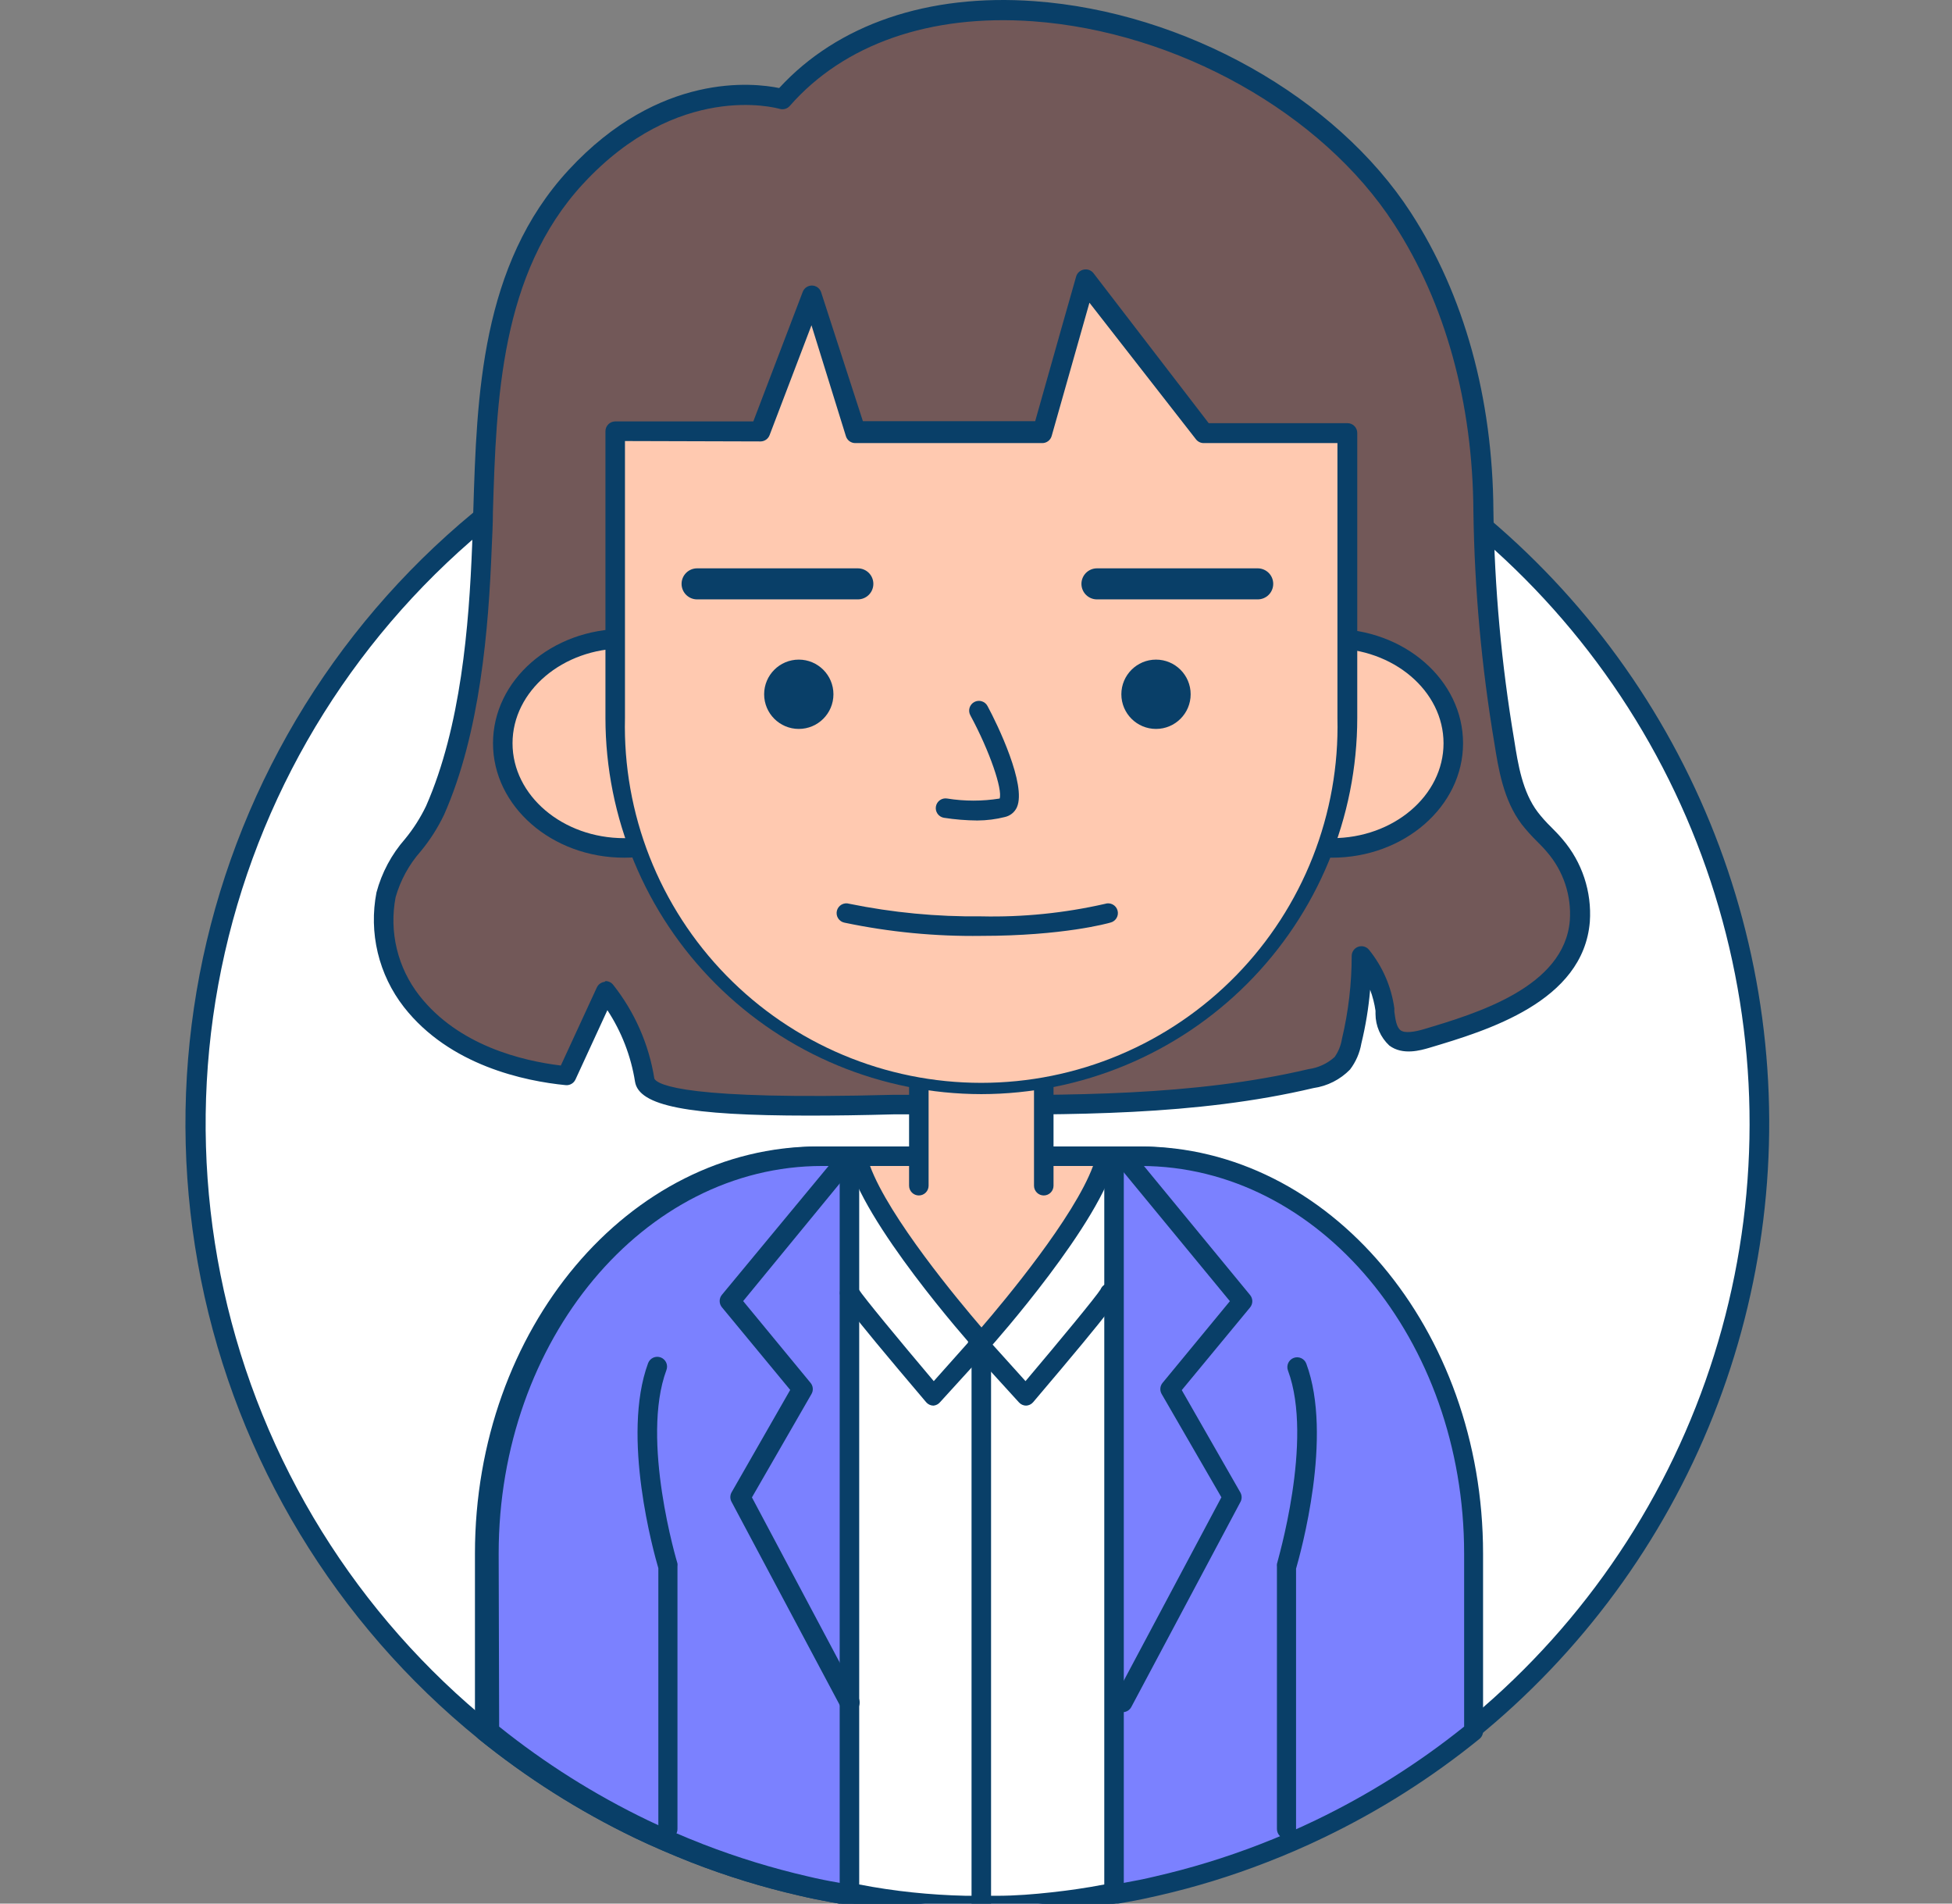 <svg width="200" height="195" viewBox="0 0 200 195" fill="none" xmlns="http://www.w3.org/2000/svg">
<rect x="0" y="0" width="200" height="195" fill="#808080" stroke="none"/>
<g clip-path="url(#clip0)">
<path d="M180.273 115.089C180.304 134.738 173.087 153.709 160.003 168.369C152.938 176.301 144.373 182.758 134.803 187.369C132.917 188.282 130.99 189.116 129.023 189.869C125.483 191.242 121.847 192.351 118.143 193.189C117.063 193.449 115.983 193.669 114.883 193.859C112.623 194.292 110.327 194.626 107.993 194.859C105.993 195.069 103.893 195.179 101.803 195.219C101.243 195.219 100.693 195.219 100.133 195.219C99.573 195.219 98.953 195.219 98.373 195.219C96.313 195.179 94.28 195.059 92.273 194.859C89.947 194.639 87.65 194.306 85.383 193.859C84.283 193.669 83.203 193.449 82.123 193.189C78.423 192.348 74.79 191.235 71.253 189.859C69.293 189.099 67.367 188.266 65.473 187.359C47.238 178.587 32.995 163.242 25.604 144.405C18.212 125.567 18.218 104.631 25.621 85.798C33.023 66.965 47.275 51.629 65.516 42.867C83.756 34.105 104.635 32.566 123.963 38.559C126.847 39.452 129.675 40.514 132.433 41.739C146.657 48.015 158.749 58.289 167.241 71.311C175.733 84.334 180.257 99.543 180.263 115.089H180.273Z" fill="white"/>
<path d="M100.143 196.229C99.543 196.229 98.943 196.229 98.353 196.229C96.353 196.229 94.243 196.069 92.183 195.859C89.873 195.639 87.523 195.309 85.183 194.859C84.013 194.649 82.933 194.429 81.883 194.179C78.139 193.322 74.463 192.193 70.883 190.799C68.883 190.009 66.883 189.159 65.033 188.269C59.325 185.521 53.955 182.118 49.033 178.129C34.382 166.245 24.328 149.627 20.6 131.134C16.873 112.64 19.704 93.425 28.608 76.793C37.512 60.161 51.931 47.15 69.388 39.997C86.845 32.844 106.249 31.996 124.263 37.599C127.184 38.496 130.049 39.565 132.843 40.799C145.57 46.406 156.643 55.189 164.998 66.307C173.353 77.424 178.71 90.503 180.555 104.287C182.401 118.071 180.672 132.098 175.536 145.022C170.399 157.946 162.027 169.332 151.223 178.089C146.304 182.082 140.934 185.485 135.223 188.229C133.393 189.119 131.423 189.969 129.373 190.759C125.794 192.153 122.118 193.282 118.373 194.139C117.323 194.389 116.243 194.609 115.063 194.819C112.753 195.249 110.403 195.579 108.063 195.819C106.063 196.029 103.983 196.149 101.803 196.189C101.273 196.219 100.713 196.229 100.143 196.229ZM100.143 35.959C82.214 35.979 64.822 42.084 50.815 53.276C36.808 64.469 27.015 80.085 23.04 97.568C19.064 115.051 21.142 133.366 28.933 149.515C36.723 165.663 49.765 178.689 65.923 186.459C67.713 187.319 69.633 188.149 71.623 188.929C75.115 190.287 78.701 191.386 82.353 192.219C83.353 192.459 84.423 192.679 85.563 192.879C87.833 193.299 90.123 193.629 92.383 193.879C94.383 194.089 96.383 194.209 98.383 194.239C99.513 194.239 100.633 194.239 101.763 194.239C103.903 194.239 105.953 194.079 107.873 193.879C110.143 193.669 112.433 193.339 114.693 192.879C115.843 192.679 116.893 192.459 117.903 192.219C121.556 191.389 125.143 190.29 128.633 188.929C130.633 188.149 132.553 187.319 134.343 186.459C147.992 179.912 159.477 169.589 167.436 156.713C175.395 143.837 179.496 128.948 179.25 113.813C179.005 98.677 174.425 83.929 166.052 71.318C157.68 58.706 145.867 48.761 132.013 42.659C129.29 41.447 126.499 40.395 123.653 39.509C116.039 37.154 108.114 35.957 100.143 35.959V35.959Z" fill="#093F68"/>
<path d="M80.143 10.139C80.143 10.139 69.263 6.949 58.953 18.139C49.303 28.569 49.823 43.549 49.333 55.989C48.993 64.649 48.073 74.989 44.533 82.989C43.133 86.169 40.283 88.089 39.533 91.639C39.165 93.538 39.207 95.495 39.657 97.377C40.108 99.258 40.955 101.022 42.143 102.549C45.833 107.269 52.003 109.549 58.033 110.169L62.033 101.499C64.126 104.157 65.503 107.308 66.033 110.649C66.613 114.319 90.793 113.089 93.873 113.099C107.103 113.159 121.353 113.509 134.273 110.459C135.487 110.293 136.615 109.743 137.493 108.889C137.981 108.219 138.306 107.446 138.443 106.629C139.116 103.761 139.452 100.825 139.443 97.879C140.714 99.463 141.536 101.359 141.823 103.369C141.963 104.419 142.033 105.629 142.883 106.269C143.733 106.909 145.043 106.659 146.113 106.339C152.233 104.519 161.233 101.689 161.833 94.339C162.027 91.526 161.107 88.75 159.273 86.609C158.453 85.609 157.463 84.819 156.703 83.809C155.003 81.579 154.523 78.709 154.093 75.959C152.791 68.17 152.076 60.295 151.953 52.399C151.893 41.929 149.473 31.399 143.653 22.399C130.563 2.069 95.393 -7.201 80.143 10.139Z" fill="#725858"/>
<path d="M82.913 114.279C70.453 114.279 65.453 113.279 65.063 110.799C64.649 108.186 63.684 105.691 62.233 103.479L58.963 110.579C58.877 110.767 58.735 110.924 58.556 111.028C58.377 111.132 58.17 111.178 57.963 111.159C53.783 110.749 46.073 109.159 41.383 103.159C40.103 101.517 39.19 99.619 38.705 97.594C38.221 95.569 38.176 93.463 38.573 91.419C39.115 89.391 40.118 87.516 41.503 85.939C42.352 84.906 43.074 83.774 43.653 82.569C47.233 74.439 48.053 64.059 48.373 55.909C48.423 54.739 48.453 53.539 48.493 52.329C48.853 40.519 49.273 27.139 58.253 17.419C67.563 7.339 77.253 8.489 79.833 9.019C85.833 2.489 95.093 -0.671 105.983 0.119C121.373 1.229 136.873 9.939 144.553 21.779C150.023 30.219 152.943 40.779 153.013 52.349C153.125 60.209 153.837 68.048 155.143 75.799C155.533 78.289 155.983 81.119 157.563 83.199C157.981 83.737 158.435 84.245 158.923 84.719C159.323 85.119 159.723 85.529 160.093 85.969C162.1 88.309 163.106 91.344 162.893 94.419C162.223 102.629 152.353 105.569 146.463 107.329C145.573 107.589 143.723 108.139 142.343 107.099C141.899 106.684 141.545 106.183 141.302 105.625C141.06 105.068 140.934 104.467 140.933 103.859V103.539C140.827 102.805 140.643 102.084 140.383 101.389C140.225 103.243 139.924 105.082 139.483 106.889C139.317 107.859 138.919 108.775 138.323 109.559C137.318 110.59 135.999 111.258 134.573 111.459C122.573 114.299 109.653 114.219 97.153 114.149H93.943H91.623C88.353 114.239 85.473 114.279 82.913 114.279ZM62.043 100.499C62.194 100.5 62.342 100.534 62.477 100.6C62.612 100.666 62.73 100.761 62.823 100.879C65.031 103.667 66.485 106.977 67.043 110.489C67.383 111.159 70.483 112.709 91.513 112.149H93.903H97.113C109.493 112.219 122.303 112.289 134.063 109.519C135.061 109.385 135.995 108.953 136.743 108.279C137.13 107.727 137.386 107.095 137.493 106.429C138.156 103.637 138.492 100.778 138.493 97.909C138.497 97.705 138.563 97.507 138.683 97.341C138.802 97.176 138.97 97.051 139.163 96.983C139.355 96.916 139.564 96.909 139.761 96.963C139.958 97.018 140.133 97.132 140.263 97.289C141.661 99.014 142.56 101.089 142.863 103.289V103.629C142.973 104.439 143.073 105.209 143.503 105.539C143.933 105.869 144.963 105.699 145.843 105.439C151.243 103.829 160.283 101.139 160.843 94.289C161.021 91.74 160.184 89.223 158.513 87.289C158.183 86.889 157.813 86.519 157.443 86.149C156.898 85.612 156.387 85.041 155.913 84.439C154.033 81.959 153.523 78.729 153.113 76.139C151.796 68.302 151.078 60.376 150.963 52.429C150.903 41.249 148.083 31.049 142.823 22.939C135.473 11.589 120.593 3.249 105.823 2.179C95.313 1.429 86.473 4.499 80.913 10.859C80.79 10.996 80.632 11.097 80.456 11.15C80.279 11.203 80.091 11.206 79.913 11.159C79.463 11.029 69.453 8.319 59.733 18.839C51.253 28.019 50.853 40.999 50.503 52.459C50.503 53.679 50.433 54.879 50.383 56.059C50.063 64.379 49.213 75.059 45.503 83.449C44.861 84.796 44.055 86.059 43.103 87.209C41.906 88.564 41.028 90.17 40.533 91.909C40.196 93.666 40.239 95.475 40.66 97.214C41.081 98.953 41.87 100.581 42.973 101.989C46.973 107.099 53.493 108.669 57.463 109.149L61.153 101.149C61.225 100.995 61.336 100.861 61.474 100.761C61.613 100.662 61.774 100.599 61.943 100.579L62.043 100.499Z" fill="#093F68"/>
<path d="M150.593 159.139V177.349C145.738 181.286 140.439 184.643 134.803 187.349C132.917 188.262 130.99 189.096 129.023 189.849C125.484 191.229 121.847 192.345 118.143 193.189C117.063 193.449 115.983 193.669 114.883 193.859C112.623 194.292 110.327 194.626 107.993 194.859C105.993 195.069 103.893 195.179 101.803 195.219C101.243 195.219 100.693 195.219 100.133 195.219C99.573 195.219 98.953 195.219 98.373 195.219C96.313 195.179 94.28 195.059 92.273 194.859C89.947 194.639 87.65 194.306 85.383 193.859C84.283 193.669 83.203 193.449 82.123 193.189C78.423 192.348 74.79 191.235 71.253 189.859C69.293 189.099 67.367 188.266 65.473 187.359C59.838 184.653 54.539 181.296 49.683 177.359V159.139C49.683 136.669 64.963 118.439 83.823 118.439H116.443C135.313 118.439 150.593 136.669 150.593 159.139Z" fill="#7B81FF"/>
<path d="M100.143 196.229C99.543 196.229 98.943 196.229 98.353 196.229C96.353 196.229 94.243 196.069 92.183 195.859C89.873 195.639 87.523 195.309 85.183 194.859C84.013 194.649 82.933 194.429 81.883 194.179C78.139 193.322 74.463 192.193 70.883 190.799C68.883 190.009 66.883 189.159 65.033 188.269C59.325 185.521 53.955 182.118 49.033 178.129C48.919 178.036 48.826 177.919 48.762 177.786C48.698 177.652 48.664 177.507 48.663 177.359V159.139C48.663 136.139 64.423 117.439 83.803 117.439H116.423C135.803 117.439 151.563 136.149 151.563 159.139V177.349C151.562 177.497 151.529 177.642 151.465 177.776C151.401 177.909 151.308 178.026 151.193 178.119C146.274 182.112 140.904 185.515 135.193 188.259C133.363 189.149 131.393 189.999 129.343 190.789C125.764 192.183 122.088 193.312 118.343 194.169C117.293 194.419 116.213 194.639 115.033 194.849C112.723 195.279 110.373 195.609 108.033 195.849C106.033 196.059 103.953 196.179 101.773 196.219C101.273 196.219 100.713 196.229 100.143 196.229ZM50.693 176.869C55.39 180.633 60.499 183.85 65.923 186.459C67.713 187.319 69.633 188.149 71.623 188.929C75.115 190.287 78.701 191.386 82.353 192.219C83.353 192.459 84.423 192.679 85.563 192.879C87.833 193.299 90.123 193.629 92.383 193.879C94.383 194.089 96.383 194.209 98.383 194.239C99.513 194.239 100.633 194.239 101.763 194.239C103.903 194.239 105.953 194.079 107.873 193.879C110.143 193.669 112.433 193.339 114.693 192.879C115.843 192.679 116.893 192.459 117.903 192.219C121.556 191.389 125.143 190.29 128.633 188.929C130.633 188.149 132.553 187.319 134.343 186.459C139.766 183.848 144.875 180.631 149.573 176.869V159.139C149.573 137.249 134.703 119.439 116.433 119.439H83.833C65.563 119.439 50.693 137.249 50.693 159.139V176.869Z" fill="#093F68"/>
<path d="M150.993 159.139V177.349C146.138 181.286 140.839 184.643 135.203 187.349C133.31 188.262 131.383 189.096 129.423 189.849C125.887 191.225 122.254 192.338 118.553 193.179C117.473 193.439 116.393 193.659 115.293 193.849C113.033 194.282 110.737 194.616 108.403 194.849C106.403 195.059 104.303 195.169 102.213 195.209C101.653 195.209 101.103 195.209 100.543 195.209C99.983 195.209 99.363 195.209 98.783 195.209C96.723 195.169 94.69 195.049 92.683 194.849C90.357 194.629 88.06 194.296 85.793 193.849C84.693 193.659 83.603 193.439 82.533 193.179C78.833 192.338 75.2 191.225 71.663 189.849C69.703 189.089 67.777 188.256 65.883 187.349C60.248 184.643 54.949 181.286 50.093 177.349V159.139C50.093 136.669 65.373 118.439 84.233 118.439H116.853C135.713 118.439 150.993 136.669 150.993 159.139Z" fill="#7B81FF"/>
<path d="M100.543 196.229C99.943 196.229 99.343 196.229 98.753 196.229C96.683 196.229 94.603 196.069 92.583 195.869C90.263 195.649 87.913 195.309 85.583 194.869C84.433 194.669 83.313 194.439 82.273 194.189C78.529 193.337 74.852 192.211 71.273 190.819C69.273 190.039 67.273 189.179 65.423 188.289C59.712 185.551 54.342 182.151 49.423 178.159C49.307 178.065 49.214 177.946 49.15 177.811C49.086 177.676 49.053 177.528 49.053 177.379V159.139C49.053 136.139 64.813 117.439 84.193 117.439H116.813C136.193 117.439 151.953 136.149 151.953 159.139V177.349C151.954 177.498 151.921 177.646 151.857 177.781C151.793 177.916 151.699 178.035 151.583 178.129C146.665 182.121 141.295 185.521 135.583 188.259C133.733 189.149 131.763 190.009 129.733 190.789C126.154 192.182 122.477 193.311 118.733 194.169C117.663 194.419 116.573 194.649 115.423 194.849C113.133 195.279 110.783 195.619 108.423 195.849C106.473 196.049 104.423 196.169 102.163 196.209C101.673 196.219 101.143 196.229 100.543 196.229ZM51.143 176.869C55.836 180.633 60.943 183.85 66.363 186.459C68.173 187.329 70.093 188.159 72.073 188.929C75.567 190.28 79.153 191.38 82.803 192.219C83.803 192.459 84.883 192.679 86.013 192.869C88.273 193.309 90.563 193.629 92.823 193.869C94.823 194.069 96.823 194.189 98.823 194.229C99.953 194.229 101.073 194.229 102.193 194.229C104.413 194.229 106.413 194.069 108.323 193.879C110.593 193.659 112.883 193.339 115.123 192.879C116.253 192.679 117.303 192.469 118.343 192.219C121.998 191.381 125.587 190.282 129.083 188.929C131.083 188.159 132.983 187.329 134.793 186.459C140.214 183.85 145.32 180.633 150.013 176.869V159.139C150.013 137.249 135.143 119.439 116.873 119.439H84.233C65.963 119.439 51.093 137.249 51.093 159.139L51.143 176.869Z" fill="#093F68"/>
<path d="M68.453 188.359C68.188 188.359 67.934 188.254 67.746 188.066C67.559 187.879 67.453 187.624 67.453 187.359V160.639C67.003 159.109 63.633 147.139 66.403 139.639C66.449 139.516 66.519 139.402 66.609 139.306C66.699 139.21 66.806 139.132 66.926 139.077C67.046 139.022 67.175 138.991 67.307 138.987C67.439 138.982 67.57 139.003 67.693 139.049C67.817 139.095 67.93 139.165 68.026 139.255C68.123 139.344 68.201 139.452 68.256 139.572C68.31 139.692 68.341 139.821 68.346 139.953C68.351 140.084 68.329 140.216 68.283 140.339C65.613 147.519 69.373 160.029 69.413 160.159C69.424 160.255 69.424 160.353 69.413 160.449V187.309C69.42 187.441 69.4 187.573 69.356 187.698C69.311 187.823 69.242 187.937 69.153 188.035C69.063 188.132 68.956 188.211 68.836 188.267C68.716 188.323 68.586 188.354 68.453 188.359Z" fill="#093F68"/>
<path d="M131.833 188.359C131.568 188.359 131.314 188.254 131.126 188.066C130.939 187.879 130.833 187.624 130.833 187.359V160.499C130.823 160.403 130.823 160.305 130.833 160.209C130.833 160.079 134.633 147.559 131.963 140.389C131.871 140.14 131.881 139.864 131.991 139.622C132.102 139.38 132.304 139.192 132.553 139.099C132.803 139.006 133.079 139.016 133.321 139.127C133.563 139.238 133.751 139.44 133.843 139.689C136.613 147.139 133.243 159.109 132.793 160.689V187.409C132.781 187.659 132.676 187.895 132.498 188.071C132.32 188.246 132.083 188.349 131.833 188.359Z" fill="#093F68"/>
<path d="M114.143 118.439V193.859C112.052 194.299 109.939 194.633 107.813 194.859C105.933 195.069 104.043 195.179 102.123 195.219C101.603 195.219 101.123 195.219 100.583 195.219H98.963C97.073 195.219 95.213 195.059 93.363 194.859C91.238 194.634 89.125 194.3 87.033 193.859V118.439H114.143Z" fill="white"/>
<path d="M100.583 196.229C100.033 196.229 99.473 196.229 98.933 196.229C97.033 196.229 95.113 196.069 93.253 195.859C91.095 195.634 88.948 195.3 86.823 194.859C86.596 194.81 86.393 194.684 86.249 194.501C86.104 194.319 86.028 194.092 86.033 193.859V118.439C86.033 118.174 86.139 117.92 86.326 117.732C86.514 117.544 86.768 117.439 87.033 117.439H114.143C114.409 117.439 114.663 117.544 114.85 117.732C115.038 117.92 115.143 118.174 115.143 118.439V193.859C115.148 194.093 115.071 194.321 114.924 194.504C114.778 194.687 114.573 194.812 114.343 194.859C112.218 195.3 110.072 195.634 107.913 195.859C106.103 196.069 104.213 196.189 102.143 196.229C101.637 196.229 101.117 196.229 100.583 196.229ZM88.033 193.039C89.833 193.389 91.653 193.659 93.463 193.849C95.273 194.039 97.133 194.159 98.993 194.199C99.993 194.199 101.053 194.199 102.083 194.199C104.083 194.199 105.943 194.039 107.693 193.849C109.443 193.659 111.343 193.389 113.143 193.039V119.439H88.033V193.039Z" fill="#093F68"/>
<path d="M87.033 175.389C86.851 175.39 86.671 175.342 86.514 175.248C86.358 175.155 86.229 175.02 86.143 174.859L74.963 153.859C74.876 153.707 74.829 153.535 74.829 153.359C74.829 153.184 74.876 153.011 74.963 152.859L80.963 142.379L73.963 133.909C73.816 133.73 73.736 133.506 73.736 133.274C73.736 133.042 73.816 132.818 73.963 132.639L86.253 117.799C86.337 117.697 86.441 117.613 86.557 117.551C86.674 117.489 86.802 117.451 86.933 117.439C87.064 117.426 87.197 117.439 87.323 117.478C87.449 117.517 87.567 117.58 87.668 117.664C87.77 117.748 87.854 117.851 87.916 117.968C87.978 118.085 88.016 118.212 88.029 118.344C88.041 118.475 88.028 118.608 87.989 118.734C87.951 118.86 87.887 118.977 87.803 119.079L76.143 133.279L83.043 141.649C83.177 141.807 83.258 142.002 83.276 142.208C83.294 142.414 83.248 142.621 83.143 142.799L77.043 153.389L87.963 173.929C88.044 174.081 88.085 174.252 88.08 174.424C88.076 174.596 88.027 174.765 87.939 174.913C87.85 175.061 87.725 175.183 87.575 175.268C87.425 175.354 87.256 175.399 87.083 175.399L87.033 175.389Z" fill="#093F68"/>
<path d="M115.083 175.389C114.919 175.388 114.758 175.347 114.613 175.269C114.38 175.144 114.207 174.932 114.13 174.679C114.053 174.426 114.079 174.153 114.203 173.919L125.143 153.379L119.023 142.799C118.92 142.623 118.873 142.419 118.889 142.215C118.905 142.011 118.984 141.817 119.113 141.659L126.013 133.289L114.313 119.089C114.229 118.987 114.166 118.87 114.127 118.744C114.089 118.618 114.075 118.485 114.088 118.354C114.1 118.222 114.139 118.095 114.201 117.978C114.262 117.861 114.347 117.758 114.448 117.674C114.55 117.59 114.667 117.527 114.794 117.488C114.92 117.449 115.052 117.436 115.184 117.449C115.315 117.461 115.443 117.499 115.559 117.561C115.676 117.623 115.779 117.707 115.863 117.809L128.083 132.659C128.23 132.838 128.311 133.062 128.311 133.294C128.311 133.526 128.23 133.75 128.083 133.929L121.083 142.399L127.083 152.879C127.171 153.031 127.217 153.204 127.217 153.379C127.217 153.555 127.171 153.727 127.083 153.879L115.903 174.879C115.821 175.026 115.702 175.15 115.559 175.24C115.416 175.329 115.252 175.38 115.083 175.389Z" fill="#093F68"/>
<path d="M113.353 118.439C111.973 124.719 100.583 137.499 100.583 137.499C100.583 137.499 89.203 124.719 87.823 118.439H113.353Z" fill="#FFC9B0"/>
<path d="M100.583 138.499C100.444 138.499 100.306 138.469 100.178 138.412C100.051 138.356 99.937 138.273 99.843 138.169C99.363 137.639 88.263 125.119 86.843 118.649C86.812 118.503 86.813 118.352 86.848 118.206C86.883 118.061 86.949 117.925 87.043 117.809C87.138 117.693 87.256 117.6 87.391 117.536C87.526 117.472 87.674 117.439 87.823 117.439H113.353C113.503 117.439 113.65 117.472 113.785 117.536C113.92 117.6 114.039 117.693 114.133 117.809C114.226 117.926 114.291 118.062 114.323 118.208C114.356 118.353 114.356 118.504 114.323 118.649C112.903 125.119 101.803 137.649 101.323 138.169C101.23 138.273 101.116 138.356 100.988 138.412C100.861 138.469 100.723 138.499 100.583 138.499ZM89.143 119.439C91.083 124.699 98.223 133.259 100.563 135.979C102.903 133.259 110.053 124.699 111.993 119.439H89.143Z" fill="#093F68"/>
<path d="M94.143 121.459V109.399H106.943V121.459" fill="#FFC9B0"/>
<path d="M106.943 122.459C106.678 122.459 106.424 122.354 106.236 122.166C106.049 121.979 105.943 121.724 105.943 121.459V110.399H95.143V121.459C95.143 121.724 95.038 121.979 94.85 122.166C94.663 122.354 94.409 122.459 94.143 122.459C93.878 122.459 93.624 122.354 93.436 122.166C93.249 121.979 93.143 121.724 93.143 121.459V109.399C93.143 109.134 93.249 108.88 93.436 108.692C93.624 108.504 93.878 108.399 94.143 108.399H106.943C107.209 108.399 107.463 108.504 107.65 108.692C107.838 108.88 107.943 109.134 107.943 109.399V121.459C107.943 121.724 107.838 121.979 107.65 122.166C107.463 122.354 107.209 122.459 106.943 122.459Z" fill="#093F68"/>
<path d="M63.953 86.859C70.824 86.859 76.393 82.06 76.393 76.139C76.393 70.219 70.824 65.419 63.953 65.419C57.083 65.419 51.513 70.219 51.513 76.139C51.513 82.06 57.083 86.859 63.953 86.859Z" fill="#FFC9B0"/>
<path d="M63.953 87.859C56.543 87.859 50.513 82.599 50.513 76.139C50.513 69.679 56.513 64.419 63.953 64.419C71.393 64.419 77.393 69.679 77.393 76.139C77.393 82.599 71.363 87.859 63.953 87.859ZM63.953 66.419C57.653 66.419 52.513 70.779 52.513 76.139C52.513 81.499 57.653 85.859 63.953 85.859C70.253 85.859 75.393 81.499 75.393 76.139C75.393 70.779 70.263 66.419 63.953 66.419Z" fill="#093F68"/>
<path d="M136.463 86.859C143.334 86.859 148.903 82.06 148.903 76.139C148.903 70.219 143.334 65.419 136.463 65.419C129.593 65.419 124.023 70.219 124.023 76.139C124.023 82.06 129.593 86.859 136.463 86.859Z" fill="#FFC9B0"/>
<path d="M136.473 87.859C129.063 87.859 123.033 82.599 123.033 76.139C123.033 69.679 129.033 64.419 136.473 64.419C143.913 64.419 149.903 69.679 149.903 76.139C149.903 82.599 143.873 87.859 136.473 87.859ZM136.473 66.419C130.163 66.419 125.033 70.779 125.033 76.139C125.033 81.499 130.163 85.859 136.473 85.859C142.783 85.859 147.903 81.499 147.903 76.139C147.903 70.779 142.773 66.419 136.473 66.419Z" fill="#093F68"/>
<path d="M123.353 44.349L111.223 28.799C111.223 28.799 108.493 38.399 106.813 44.349H87.683L83.143 30.319L77.843 44.219H63.003V73.609C63.002 78.536 63.971 83.415 65.856 87.967C67.74 92.519 70.503 96.655 73.986 100.139C77.469 103.623 81.605 106.387 86.157 108.273C90.708 110.159 95.587 111.129 100.513 111.129V111.129C105.44 111.129 110.319 110.159 114.87 108.273C119.422 106.387 123.557 103.623 127.04 100.139C130.524 96.655 133.287 92.519 135.171 87.967C137.055 83.415 138.025 78.536 138.023 73.609V44.389L123.353 44.349Z" fill="#FFC9B0"/>
<path d="M100.543 112.079C90.332 112.066 80.543 108.003 73.324 100.782C66.104 93.56 62.044 83.77 62.033 73.559V44.169C62.035 43.907 62.139 43.655 62.323 43.469C62.416 43.375 62.526 43.299 62.648 43.248C62.77 43.196 62.901 43.17 63.033 43.169H77.183L82.243 29.909C82.314 29.716 82.441 29.549 82.609 29.431C82.778 29.314 82.978 29.25 83.183 29.25C83.389 29.25 83.589 29.314 83.757 29.431C83.925 29.549 84.053 29.716 84.123 29.909L88.413 43.149H106.063C107.743 37.149 110.263 28.319 110.263 28.319C110.315 28.143 110.414 27.985 110.55 27.861C110.686 27.738 110.853 27.654 111.033 27.619C111.217 27.579 111.408 27.592 111.585 27.655C111.762 27.719 111.917 27.831 112.033 27.979L123.843 43.349H138.063C138.329 43.349 138.583 43.455 138.77 43.642C138.958 43.83 139.063 44.084 139.063 44.349V73.519C139.063 83.739 135.006 93.541 127.784 100.771C120.561 108.001 110.763 112.068 100.543 112.079V112.079ZM64.033 45.179V73.559C63.919 78.424 64.779 83.263 66.562 87.791C68.346 92.319 71.016 96.445 74.417 99.926C77.817 103.407 81.879 106.173 86.365 108.062C90.85 109.951 95.667 110.924 100.533 110.924C105.4 110.924 110.217 109.951 114.702 108.062C119.187 106.173 123.25 103.407 126.65 99.926C130.051 96.445 132.721 92.319 134.504 87.791C136.287 83.263 137.147 78.424 137.033 73.559V45.389H123.333C123.181 45.39 123.031 45.356 122.895 45.29C122.758 45.224 122.638 45.128 122.543 45.009L111.623 31.009L107.753 44.659C107.693 44.875 107.561 45.065 107.38 45.197C107.199 45.33 106.978 45.397 106.753 45.389H87.623C87.411 45.388 87.205 45.32 87.034 45.194C86.863 45.068 86.737 44.891 86.673 44.689L83.143 33.319L78.853 44.569C78.782 44.759 78.656 44.923 78.49 45.039C78.323 45.155 78.126 45.218 77.923 45.219L64.033 45.179Z" fill="#093F68"/>
<path d="M81.843 74.669C83.804 74.669 85.393 73.08 85.393 71.119C85.393 69.159 83.804 67.569 81.843 67.569C79.883 67.569 78.293 69.159 78.293 71.119C78.293 73.08 79.883 74.669 81.843 74.669Z" fill="#093F68"/>
<path d="M118.443 74.669C120.404 74.669 121.993 73.08 121.993 71.119C121.993 69.159 120.404 67.569 118.443 67.569C116.483 67.569 114.893 69.159 114.893 71.119C114.893 73.08 116.483 74.669 118.443 74.669Z" fill="#093F68"/>
<path d="M100.143 84.049C98.991 84.04 97.842 83.947 96.703 83.769C96.574 83.746 96.45 83.698 96.34 83.627C96.229 83.556 96.133 83.465 96.058 83.357C95.983 83.249 95.93 83.128 95.901 82.999C95.873 82.871 95.87 82.738 95.893 82.609C95.916 82.48 95.965 82.356 96.035 82.245C96.106 82.135 96.198 82.039 96.305 81.964C96.413 81.888 96.535 81.835 96.663 81.807C96.791 81.779 96.924 81.776 97.053 81.799C98.832 82.086 100.645 82.086 102.423 81.799C102.733 80.879 101.423 76.979 99.423 73.279C99.359 73.163 99.318 73.034 99.303 72.902C99.289 72.769 99.301 72.635 99.339 72.507C99.377 72.38 99.441 72.261 99.525 72.158C99.61 72.055 99.714 71.97 99.832 71.908C99.95 71.846 100.08 71.808 100.212 71.797C100.345 71.786 100.479 71.801 100.606 71.842C100.733 71.883 100.85 71.949 100.951 72.036C101.052 72.123 101.134 72.23 101.193 72.349C102.193 74.199 105.193 80.409 104.193 82.689C104.081 82.938 103.912 83.158 103.7 83.332C103.489 83.505 103.24 83.627 102.973 83.689C102.048 83.923 101.098 84.044 100.143 84.049V84.049Z" fill="#093F68"/>
<path d="M100.543 95.869C95.841 95.935 91.146 95.482 86.543 94.519C86.409 94.495 86.281 94.444 86.167 94.369C86.053 94.294 85.956 94.196 85.881 94.082C85.806 93.967 85.756 93.839 85.732 93.704C85.709 93.57 85.714 93.432 85.746 93.299C85.778 93.166 85.837 93.041 85.919 92.933C86.002 92.823 86.105 92.732 86.224 92.665C86.343 92.597 86.474 92.555 86.61 92.54C86.746 92.525 86.883 92.539 87.013 92.579C91.462 93.487 95.994 93.919 100.533 93.869C104.797 93.965 109.055 93.535 113.213 92.589C113.342 92.545 113.478 92.527 113.613 92.537C113.749 92.547 113.88 92.585 114.001 92.648C114.121 92.71 114.228 92.797 114.314 92.902C114.399 93.007 114.463 93.129 114.5 93.259C114.538 93.39 114.548 93.526 114.531 93.661C114.514 93.796 114.469 93.926 114.4 94.043C114.331 94.159 114.239 94.261 114.13 94.341C114.02 94.422 113.896 94.479 113.763 94.509C113.573 94.569 108.923 95.869 100.543 95.869Z" fill="#093F68"/>
<path d="M87.893 61.399H71.423C71.002 61.399 70.597 61.232 70.299 60.933C70.001 60.635 69.833 60.231 69.833 59.809C69.833 59.387 70.001 58.983 70.299 58.685C70.597 58.387 71.002 58.219 71.423 58.219H87.893C88.315 58.219 88.719 58.387 89.018 58.685C89.316 58.983 89.483 59.387 89.483 59.809C89.483 60.231 89.316 60.635 89.018 60.933C88.719 61.232 88.315 61.399 87.893 61.399Z" fill="#093F68"/>
<path d="M128.863 61.399H112.393C111.972 61.399 111.567 61.232 111.269 60.933C110.971 60.635 110.803 60.231 110.803 59.809C110.803 59.387 110.971 58.983 111.269 58.685C111.567 58.387 111.972 58.219 112.393 58.219H128.863C129.285 58.219 129.69 58.387 129.988 58.685C130.286 58.983 130.453 59.387 130.453 59.809C130.453 60.231 130.286 60.635 129.988 60.933C129.69 61.232 129.285 61.399 128.863 61.399V61.399Z" fill="#093F68"/>
<path d="M95.633 143.989C95.492 143.986 95.353 143.954 95.226 143.893C95.098 143.833 94.985 143.746 94.893 143.639C86.053 133.229 86.053 132.889 86.053 132.439C86.055 132.207 86.138 131.983 86.287 131.805C86.436 131.627 86.642 131.506 86.87 131.464C87.098 131.421 87.334 131.459 87.537 131.571C87.74 131.684 87.898 131.863 87.983 132.079C88.453 132.839 92.133 137.289 95.673 141.479L99.843 136.799C100.025 136.621 100.269 136.518 100.524 136.513C100.779 136.508 101.026 136.601 101.215 136.772C101.404 136.943 101.52 137.18 101.541 137.434C101.561 137.688 101.483 137.94 101.323 138.139L96.323 143.629C96.238 143.732 96.133 143.817 96.015 143.879C95.896 143.941 95.767 143.978 95.633 143.989Z" fill="#093F68"/>
<path d="M105.143 143.989C105.004 143.989 104.866 143.959 104.738 143.902C104.611 143.846 104.497 143.763 104.403 143.659L99.403 138.169C99.244 137.97 99.166 137.718 99.186 137.464C99.206 137.21 99.323 136.973 99.512 136.802C99.701 136.631 99.948 136.538 100.203 136.543C100.458 136.548 100.701 136.651 100.883 136.829L105.073 141.479C108.613 137.289 112.293 132.839 112.763 132.079C112.849 131.863 113.006 131.684 113.21 131.571C113.413 131.459 113.649 131.421 113.877 131.464C114.105 131.506 114.311 131.627 114.46 131.805C114.609 131.983 114.692 132.207 114.693 132.439C114.693 132.889 114.693 133.229 105.853 143.639C105.762 143.746 105.648 143.833 105.521 143.893C105.393 143.954 105.254 143.986 105.113 143.989H105.143Z" fill="#093F68"/>
<path d="M100.543 196.229C100.278 196.229 100.024 196.124 99.836 195.936C99.649 195.749 99.543 195.494 99.543 195.229V140.039C99.543 139.774 99.649 139.52 99.836 139.332C100.024 139.144 100.278 139.039 100.543 139.039C100.809 139.039 101.063 139.144 101.25 139.332C101.438 139.52 101.543 139.774 101.543 140.039V195.229C101.543 195.494 101.438 195.749 101.25 195.936C101.063 196.124 100.809 196.229 100.543 196.229Z" fill="#093F68"/>
</g>
<defs>
<clipPath id="clip0">
<rect width="200" height="195" fill="white"/>
</clipPath>
</defs>
</svg>
